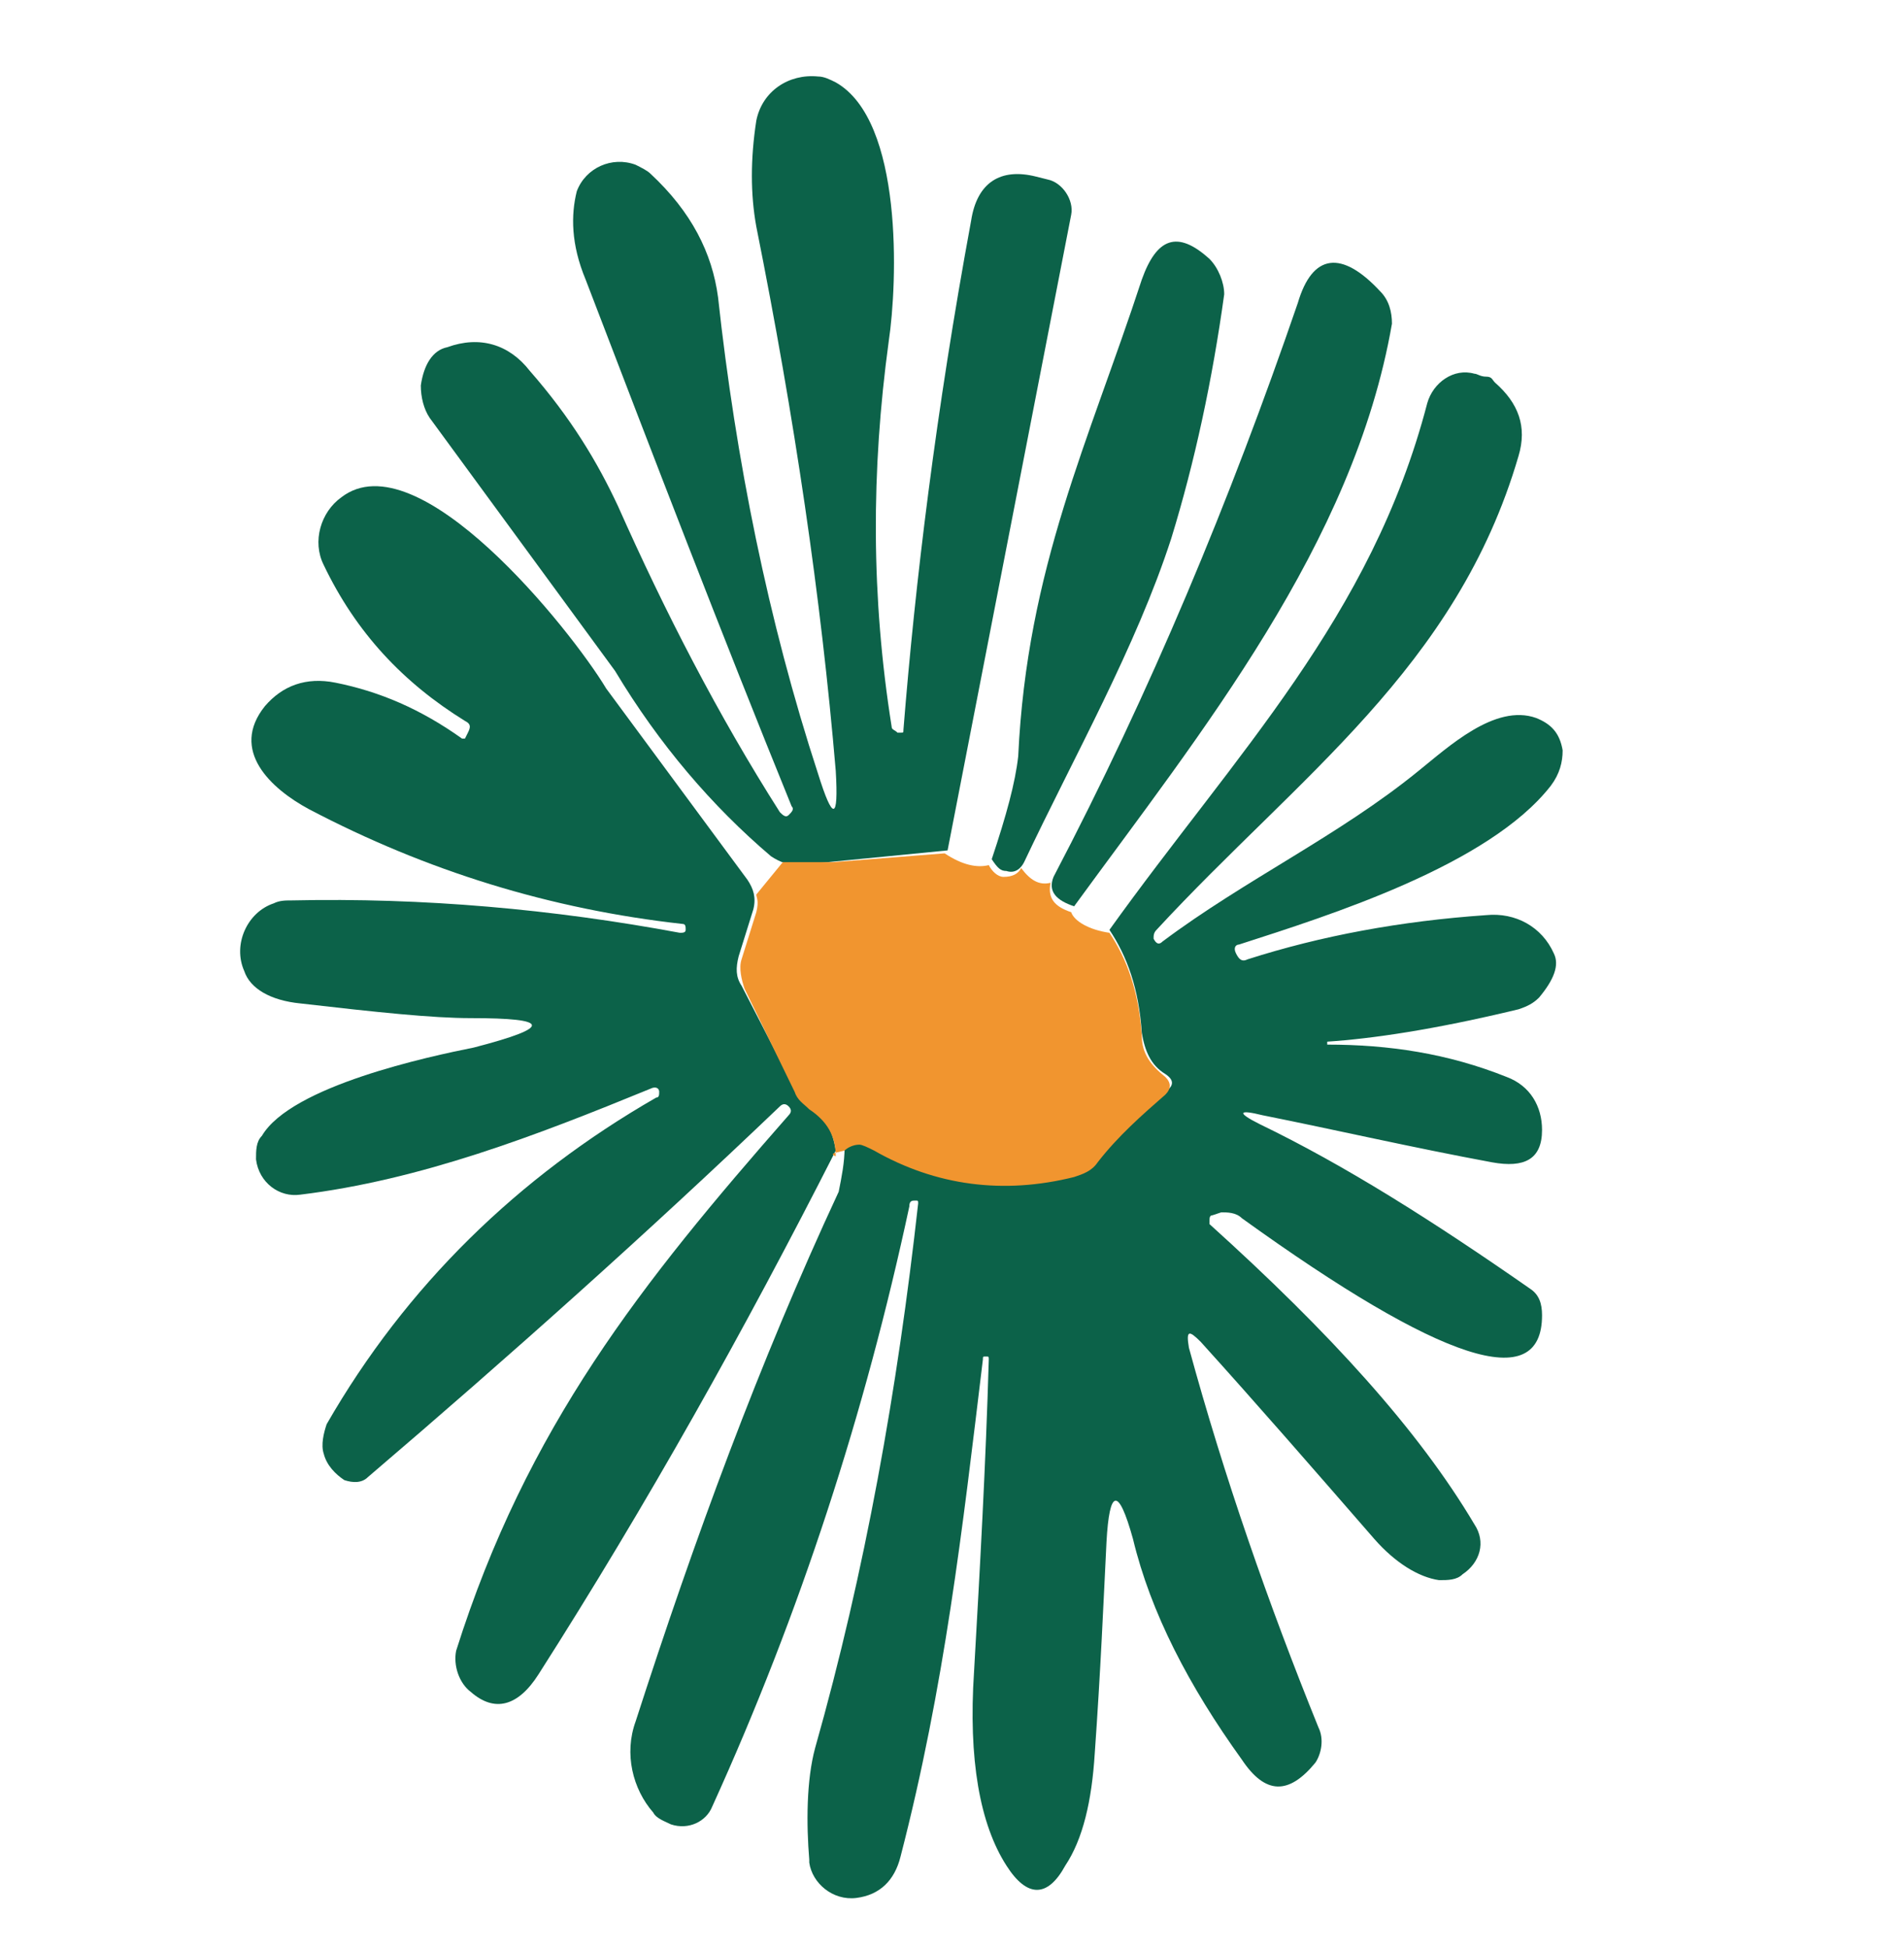 <?xml version="1.0" encoding="utf-8"?>
<!-- Generator: Adobe Illustrator 28.0.0, SVG Export Plug-In . SVG Version: 6.00 Build 0)  -->
<svg version="1.1" id="Ebene_1" xmlns="http://www.w3.org/2000/svg" xmlns:xlink="http://www.w3.org/1999/xlink" x="0px" y="0px"
	 viewBox="0 0 64.7 66.2" style="enable-background:new 0 0 64.7 66.2;" xml:space="preserve">
<style type="text/css">
	.st0{fill:#0C6249;}
	.st1{fill:#F1952F;}
</style>
<path class="st0" d="M32.2,28.9l-5.1,0.5c-0.3,0-0.6-0.1-0.9-0.3c-2-1.7-3.8-3.8-5.3-6.3l-6.3-8.6c-0.2-0.3-0.3-0.7-0.3-1.1
	c0.1-0.7,0.4-1.2,0.9-1.3c1.1-0.4,2.1-0.1,2.8,0.8c1.4,1.6,2.3,3.1,3,4.6c1.6,3.6,3.4,7.1,5.5,10.4c0.1,0.1,0.2,0.2,0.3,0.1l0,0
	c0.1-0.1,0.2-0.2,0.1-0.3c-2.4-5.9-4.7-11.9-7-17.9c-0.5-1.2-0.5-2.2-0.3-3c0.3-0.8,1.2-1.2,2-0.9c0.2,0.1,0.4,0.2,0.5,0.3
	c1.4,1.3,2.1,2.7,2.3,4.2c0.6,5.5,1.7,11,3.4,16.2c0.5,1.6,0.7,1.6,0.6-0.1c-0.5-5.9-1.4-12-2.7-18.5c-0.2-1.1-0.2-2.3,0-3.6
	c0.2-1,1.1-1.6,2.1-1.5c0.2,0,0.4,0.1,0.6,0.2c2.3,1.3,2.1,6.8,1.8,8.8c-0.6,4.4-0.6,8.7,0.1,13.1c0,0.1,0.1,0.1,0.2,0.2
	c0,0,0,0,0.1,0s0.1,0,0.1-0.1c0.4-5,1.1-10.8,2.3-17.3c0.2-1.3,1-1.8,2.2-1.5l0.4,0.1c0.5,0.1,0.9,0.7,0.8,1.2L32.2,28.9L32.2,28.9z
	"/>
<path class="st0" d="M34.8,29.3c-0.1,0.2-0.3,0.4-0.6,0.3c-0.2,0-0.3-0.1-0.5-0.4c0.5-1.5,0.8-2.6,0.9-3.5C34.9,19.3,37,15,38.8,9.5
	c0.5-1.4,1.2-1.7,2.3-0.7c0.3,0.3,0.5,0.8,0.5,1.2c-0.4,2.9-1,5.7-1.8,8.3C38.6,22,36.5,25.7,34.8,29.3L34.8,29.3z"/>
<path class="st0" d="M36.5,30.8c-0.6-0.2-0.9-0.5-0.7-1c3.3-6.3,6-12.8,8.3-19.5c0.5-1.7,1.5-1.8,2.8-0.4c0.3,0.3,0.4,0.7,0.4,1.1
	C46,18.5,40.8,24.9,36.5,30.8z"/>
<path class="st0" d="M28.7,39c0.1-0.1,0.3-0.2,0.5-0.2c0.1,0,0.3,0,0.5,0.2c2.1,1.2,4.4,1.5,6.8,0.9c0.3-0.1,0.6-0.2,0.8-0.5
	c0.7-0.9,1.5-1.7,2.3-2.3c0.3-0.2,0.3-0.4,0-0.6c-0.5-0.3-0.7-0.8-0.8-1.4c-0.1-1.5-0.5-2.6-1.1-3.5c4.3-6,8.9-10.6,10.8-17.9
	c0.2-0.7,0.9-1.2,1.6-1c0.1,0,0.2,0.1,0.4,0.1s0.2,0.1,0.3,0.2c0.8,0.7,1.1,1.5,0.8,2.5c-2.1,7.2-7.5,10.9-12.3,16.1
	c-0.1,0.1-0.1,0.2-0.1,0.3c0.1,0.2,0.2,0.2,0.3,0.1c2.8-2.1,6-3.6,8.7-5.8c1-0.8,2.6-2.3,4-1.8c0.5,0.2,0.8,0.5,0.9,1.1
	c0,0.4-0.1,0.8-0.4,1.2c-2.1,2.7-7.5,4.4-10.6,5.4c-0.1,0-0.2,0.1-0.1,0.3l0,0c0.1,0.2,0.2,0.3,0.4,0.2c2.5-0.8,5.2-1.3,8.1-1.5
	c1-0.1,1.9,0.4,2.3,1.3c0.2,0.4,0,0.9-0.5,1.5c-0.2,0.2-0.4,0.3-0.7,0.4c-2.9,0.7-5,1-6.5,1.1l0,0c0,0.1,0,0.1,0,0.1l0,0
	c2.1,0,4.1,0.3,6.1,1.1c0.8,0.3,1.2,1,1.2,1.8c0,1-0.6,1.3-1.7,1.1c-2.7-0.5-5.3-1.1-7.8-1.6c-0.8-0.2-0.9-0.1-0.1,0.3
	c2.9,1.4,5.9,3.3,9.2,5.6c0.3,0.2,0.4,0.5,0.4,0.9c0,2.7-3.4,1.6-10.2-3.3c-0.2-0.2-0.5-0.2-0.7-0.2l-0.3,0.1
	c-0.1,0-0.1,0.1-0.1,0.2c0,0,0,0,0,0.1c4.1,3.7,7.1,7,9,10.2c0.4,0.6,0.2,1.3-0.4,1.7c-0.2,0.2-0.5,0.2-0.8,0.2
	c-0.7-0.1-1.5-0.6-2.2-1.4c-2-2.3-4-4.6-5.9-6.7c-0.4-0.4-0.5-0.4-0.4,0.2c1.2,4.4,2.7,8.7,4.4,12.9c0.2,0.4,0.1,0.9-0.1,1.2
	C43.8,61,43,61,42.2,59.8c-1.8-2.5-3.1-5-3.7-7.5c-0.5-1.8-0.8-1.7-0.9,0.1c-0.1,2-0.2,4.4-0.4,7.2c-0.1,1.6-0.4,2.9-1,3.8
	c-0.6,1.1-1.3,1.1-2,0c-0.9-1.4-1.3-3.6-1.1-6.6c0.2-3.5,0.4-7.1,0.5-10.6c0-0.1,0-0.1-0.1-0.1l0,0c-0.1,0-0.1,0-0.1,0.1
	c-0.7,5.8-1.3,11.1-2.8,16.9c-0.2,0.8-0.7,1.3-1.5,1.4s-1.5-0.5-1.6-1.2c0,0,0,0,0-0.1c-0.1-1.2-0.1-2.7,0.2-3.8
	c1.7-6,2.8-12.2,3.5-18.5c0-0.1,0-0.1-0.1-0.1l0,0c-0.1,0-0.2,0-0.2,0.2c-1.5,7-3.7,13.8-6.7,20.4c-0.2,0.5-0.8,0.8-1.4,0.6
	c-0.2-0.1-0.5-0.2-0.6-0.4c-0.7-0.8-1-2-0.6-3.1c2-6.2,4.2-12.2,6.9-18C28.6,40,28.7,39.5,28.7,39L28.7,39z"/>
<path class="st0" d="M20.6,23.4l4.8,6.5c0.2,0.3,0.3,0.6,0.2,1l-0.5,1.6c-0.1,0.4-0.1,0.7,0.1,1l1.7,3.3c0.1,0.3,0.4,0.5,0.6,0.7
	c0.5,0.4,0.8,0.9,0.9,1.6c-3.1,6.1-6.4,12-10.1,17.8c-0.7,1.1-1.5,1.3-2.3,0.6c-0.4-0.3-0.6-0.9-0.5-1.4c2.4-7.6,6.3-12.5,11.3-18.2
	c0.1-0.1,0.1-0.2,0-0.3l0,0c-0.1-0.1-0.2-0.1-0.3,0c-4.5,4.3-9.2,8.5-14,12.6c-0.2,0.2-0.5,0.2-0.8,0.1c-0.3-0.2-0.6-0.5-0.7-0.9
	c-0.1-0.3,0-0.7,0.1-1c2.7-4.7,6.5-8.4,11.2-11.1c0.1,0,0.1-0.1,0.1-0.2l0,0c0-0.1-0.1-0.2-0.3-0.1c-3.9,1.6-7.8,3.1-11.9,3.6
	c-0.7,0.1-1.4-0.4-1.5-1.2c0-0.3,0-0.6,0.2-0.8c1-1.7,5.7-2.7,7.2-3c2.7-0.7,2.6-1-0.1-1c-1.3,0-3.2-0.2-5.8-0.5
	c-1-0.1-1.7-0.5-1.9-1.1c-0.4-0.9,0.1-2,1-2.3c0.2-0.1,0.4-0.1,0.6-0.1c4.5-0.1,8.9,0.3,13.2,1.1c0.1,0,0.2,0,0.2-0.1l0,0
	c0-0.1,0-0.2-0.1-0.2c-4.5-0.5-8.7-1.8-12.7-3.9c-1.3-0.7-2.7-2-1.5-3.5c0.6-0.7,1.4-1,2.4-0.8c1.5,0.3,2.9,0.9,4.3,1.9h0.1l0,0
	l0.1-0.2c0.1-0.2,0.1-0.3-0.1-0.4c-2.1-1.3-3.7-3-4.8-5.3c-0.4-0.8-0.1-1.8,0.6-2.3C14.2,14.9,19.4,21.4,20.6,23.4L20.6,23.4z"/>
<path class="st1" d="M26.6,29.3h1.5c0.1,0,0.2,0,0.2,0l3.8-0.3c0.6,0.4,1.1,0.5,1.5,0.4c0.1,0.2,0.3,0.4,0.5,0.4
	c0.3,0,0.5-0.1,0.6-0.3c0.3,0.4,0.6,0.6,1,0.5c-0.1,0.5,0.1,0.8,0.7,1c0.1,0.3,0.6,0.6,1.3,0.7c0.6,0.9,1,2,1.1,3.5
	c0,0.6,0.3,1,0.8,1.4c0.2,0.2,0.2,0.4,0,0.6c-0.8,0.7-1.6,1.4-2.3,2.3c-0.2,0.3-0.5,0.4-0.8,0.5c-2.4,0.6-4.7,0.3-6.8-0.9
	c-0.2-0.1-0.4-0.2-0.5-0.2c-0.2,0-0.4,0.1-0.5,0.2c-0.4,0.1-0.5,0.1-0.3,0.2c0-0.7-0.3-1.2-0.9-1.6c-0.2-0.2-0.4-0.3-0.5-0.6
	l-1.7-3.5c-0.1-0.3-0.2-0.7-0.1-1l0.5-1.6c0.1-0.4,0-0.5,0-0.6L26.6,29.3L26.6,29.3z"/>
</svg>
